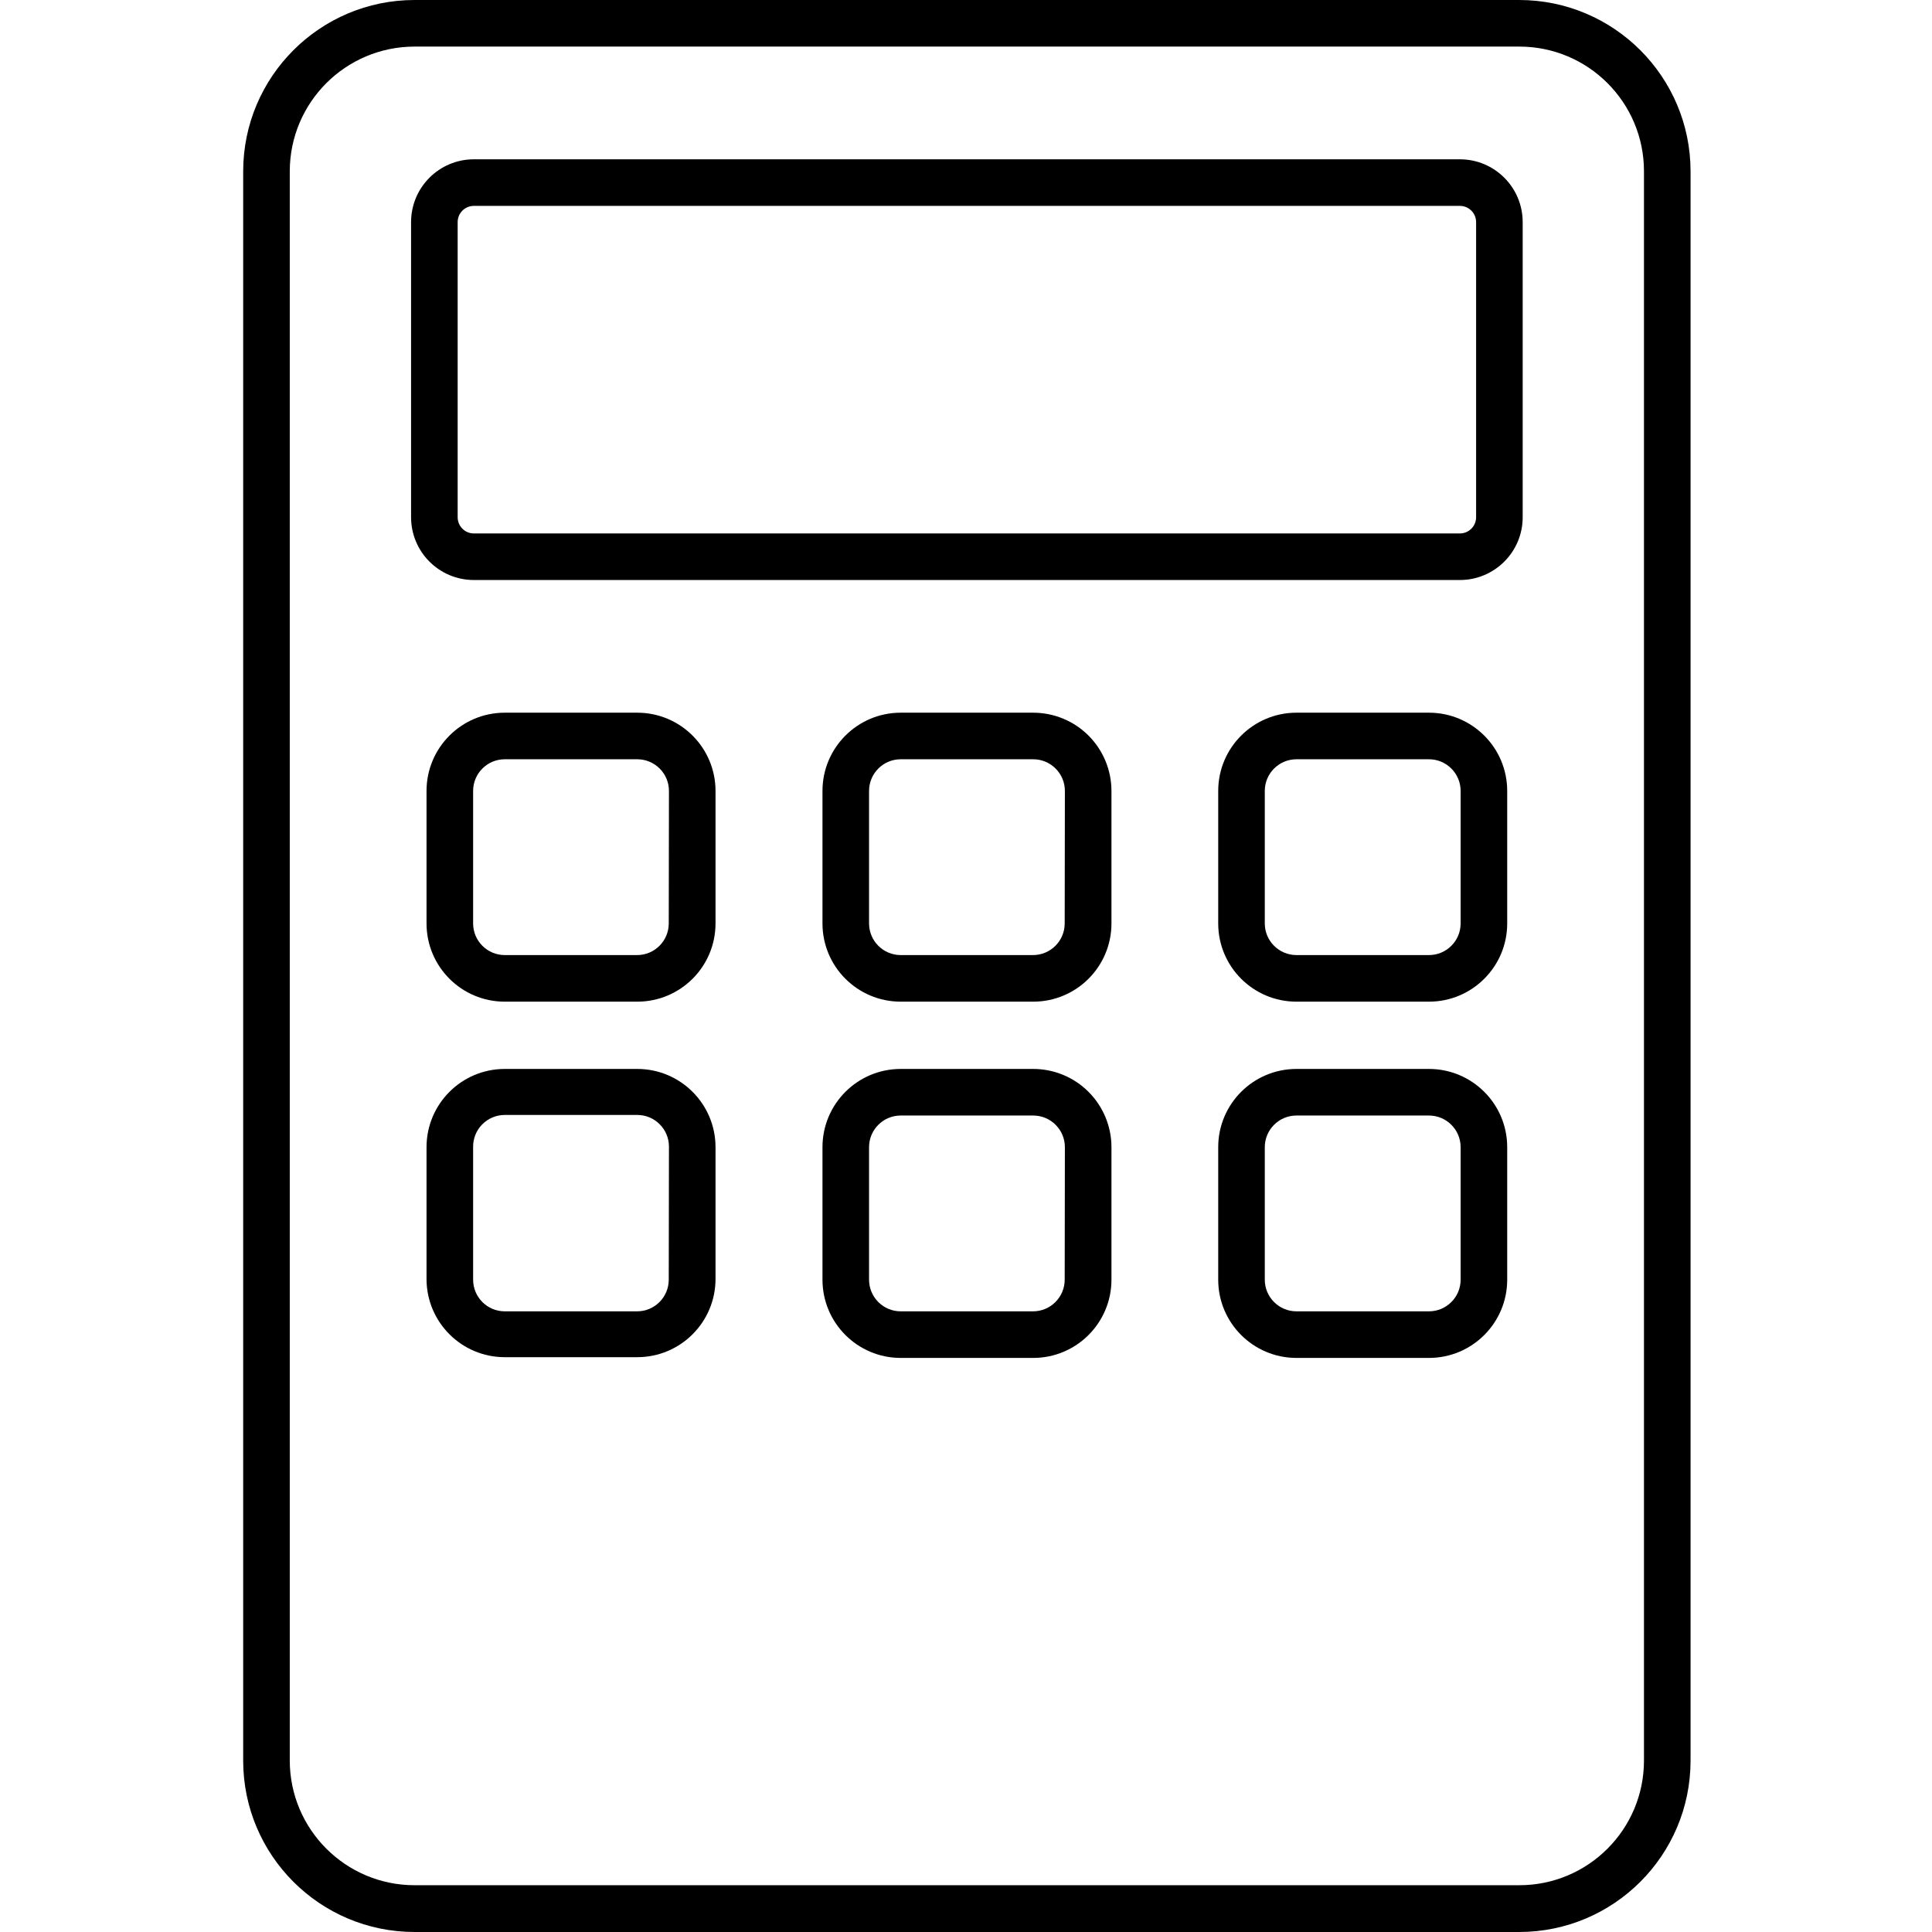 <svg height="647pt" viewBox="-81 0 647 647.501" width="647pt" xmlns="http://www.w3.org/2000/svg"><path d="m427.938 0h-370.297c-31.68.039-57.355 25.711-57.391 57.391v532.719c.035 31.684 25.711 57.352 57.391 57.391h370.297c31.684-.039 57.359-25.707 57.395-57.391v-532.719c-.035-31.68-25.711-57.352-57.395-57.391zm41.781 590.051c0 23.066-18.703 41.77-41.781 41.77h-370.297c-23.059-.027-41.746-18.715-41.777-41.77v-532.66c.031-23.066 18.719-41.738 41.777-41.777h370.297c23.078 0 41.781 18.703 41.781 41.777zm0 0"/><path d="m408.023 53.391h-330.461c-11.621 0-21.043 9.422-21.043 21.047v98.906c0 11.625 9.422 21.047 21.043 21.047h330.461c11.621 0 21.047-9.422 21.047-21.047v-98.906c0-11.625-9.426-21.047-21.047-21.047zm5.438 119.953c0 3.008-2.438 5.438-5.438 5.438h-330.461c-3 0-5.43-2.43-5.43-5.438v-98.906c0-3.004 2.43-5.434 5.43-5.434h330.461c3 0 5.438 2.43 5.438 5.434zm0 0"/><path d="m132.324 238.855h-44.402c-14.484 0-26.223 11.746-26.223 26.227v44.395c0 14.488 11.738 26.227 26.223 26.227h44.402c14.484 0 26.23-11.738 26.23-26.227v-44.395c0-14.48-11.746-26.227-26.23-26.227zm10.555 70.621c0 5.867-4.754 10.613-10.613 10.613h-44.344c-5.859 0-10.609-4.746-10.609-10.613v-44.395c0-5.863 4.75-10.617 10.609-10.617h44.402c5.863 0 10.621 4.754 10.621 10.617zm0 0"/><path d="m264.961 238.855h-44.34c-14.484 0-26.223 11.746-26.223 26.227v44.395c0 14.488 11.738 26.227 26.223 26.227h44.398c14.484 0 26.23-11.738 26.23-26.227v-44.395c0-6.969-2.773-13.645-7.703-18.57-4.93-4.922-11.625-7.676-18.586-7.656zm10.617 70.621c0 5.867-4.758 10.613-10.617 10.613h-44.34c-5.859 0-10.613-4.746-10.613-10.613v-44.395c0-5.863 4.754-10.617 10.613-10.617h44.398c5.863 0 10.621 4.754 10.621 10.617zm0 0"/><path d="m397.656 238.855h-44.398c-14.484 0-26.23 11.746-26.23 26.227v44.395c0 14.488 11.746 26.227 26.23 26.227h44.398c14.484 0 26.227-11.738 26.227-26.227v-44.395c0-14.48-11.742-26.227-26.227-26.227zm10.617 70.621c0 5.867-4.758 10.613-10.617 10.613h-44.398c-5.863 0-10.621-4.746-10.621-10.613v-44.395c0-5.863 4.758-10.617 10.621-10.617h44.398c5.859 0 10.617 4.754 10.617 10.617zm0 0"/><path d="m132.324 358.25h-44.402c-14.484 0-26.223 11.738-26.223 26.23v44.395c.137 14.391 11.836 25.977 26.223 25.977h44.402c14.484 0 26.23-11.738 26.23-26.227v-44.145c0-14.492-11.746-26.23-26.23-26.23zm10.555 70.625c0 5.863-4.754 10.613-10.613 10.613h-44.344c-5.859 0-10.609-4.75-10.609-10.613v-44.395c-.055-2.852 1.043-5.602 3.039-7.633 2-2.027 4.723-3.176 7.57-3.176h44.402c5.863 0 10.621 4.758 10.621 10.617zm0 0"/><path d="m264.961 358.25h-44.34c-14.484 0-26.223 11.738-26.223 26.23v44.395c0 14.488 11.738 26.227 26.223 26.227h44.398c14.484 0 26.23-11.738 26.23-26.227v-44.395c0-6.973-2.773-13.652-7.703-18.57-4.93-4.922-11.625-7.68-18.586-7.66zm10.617 70.625c0 5.863-4.758 10.613-10.617 10.613h-44.34c-5.859 0-10.613-4.75-10.613-10.613v-44.395c0-5.867 4.754-10.617 10.613-10.617h44.398c5.863 0 10.621 4.75 10.621 10.617zm0 0"/><path d="m397.656 358.25h-44.398c-14.484 0-26.23 11.738-26.23 26.23v44.395c0 14.488 11.746 26.227 26.23 26.227h44.398c14.484 0 26.227-11.738 26.227-26.227v-44.395c0-14.492-11.742-26.23-26.227-26.23zm10.617 70.625c0 5.863-4.758 10.613-10.617 10.613h-44.398c-5.863 0-10.621-4.75-10.621-10.613v-44.395c0-5.867 4.758-10.617 10.621-10.617h44.398c5.859 0 10.617 4.75 10.617 10.617zm0 0"/></svg>